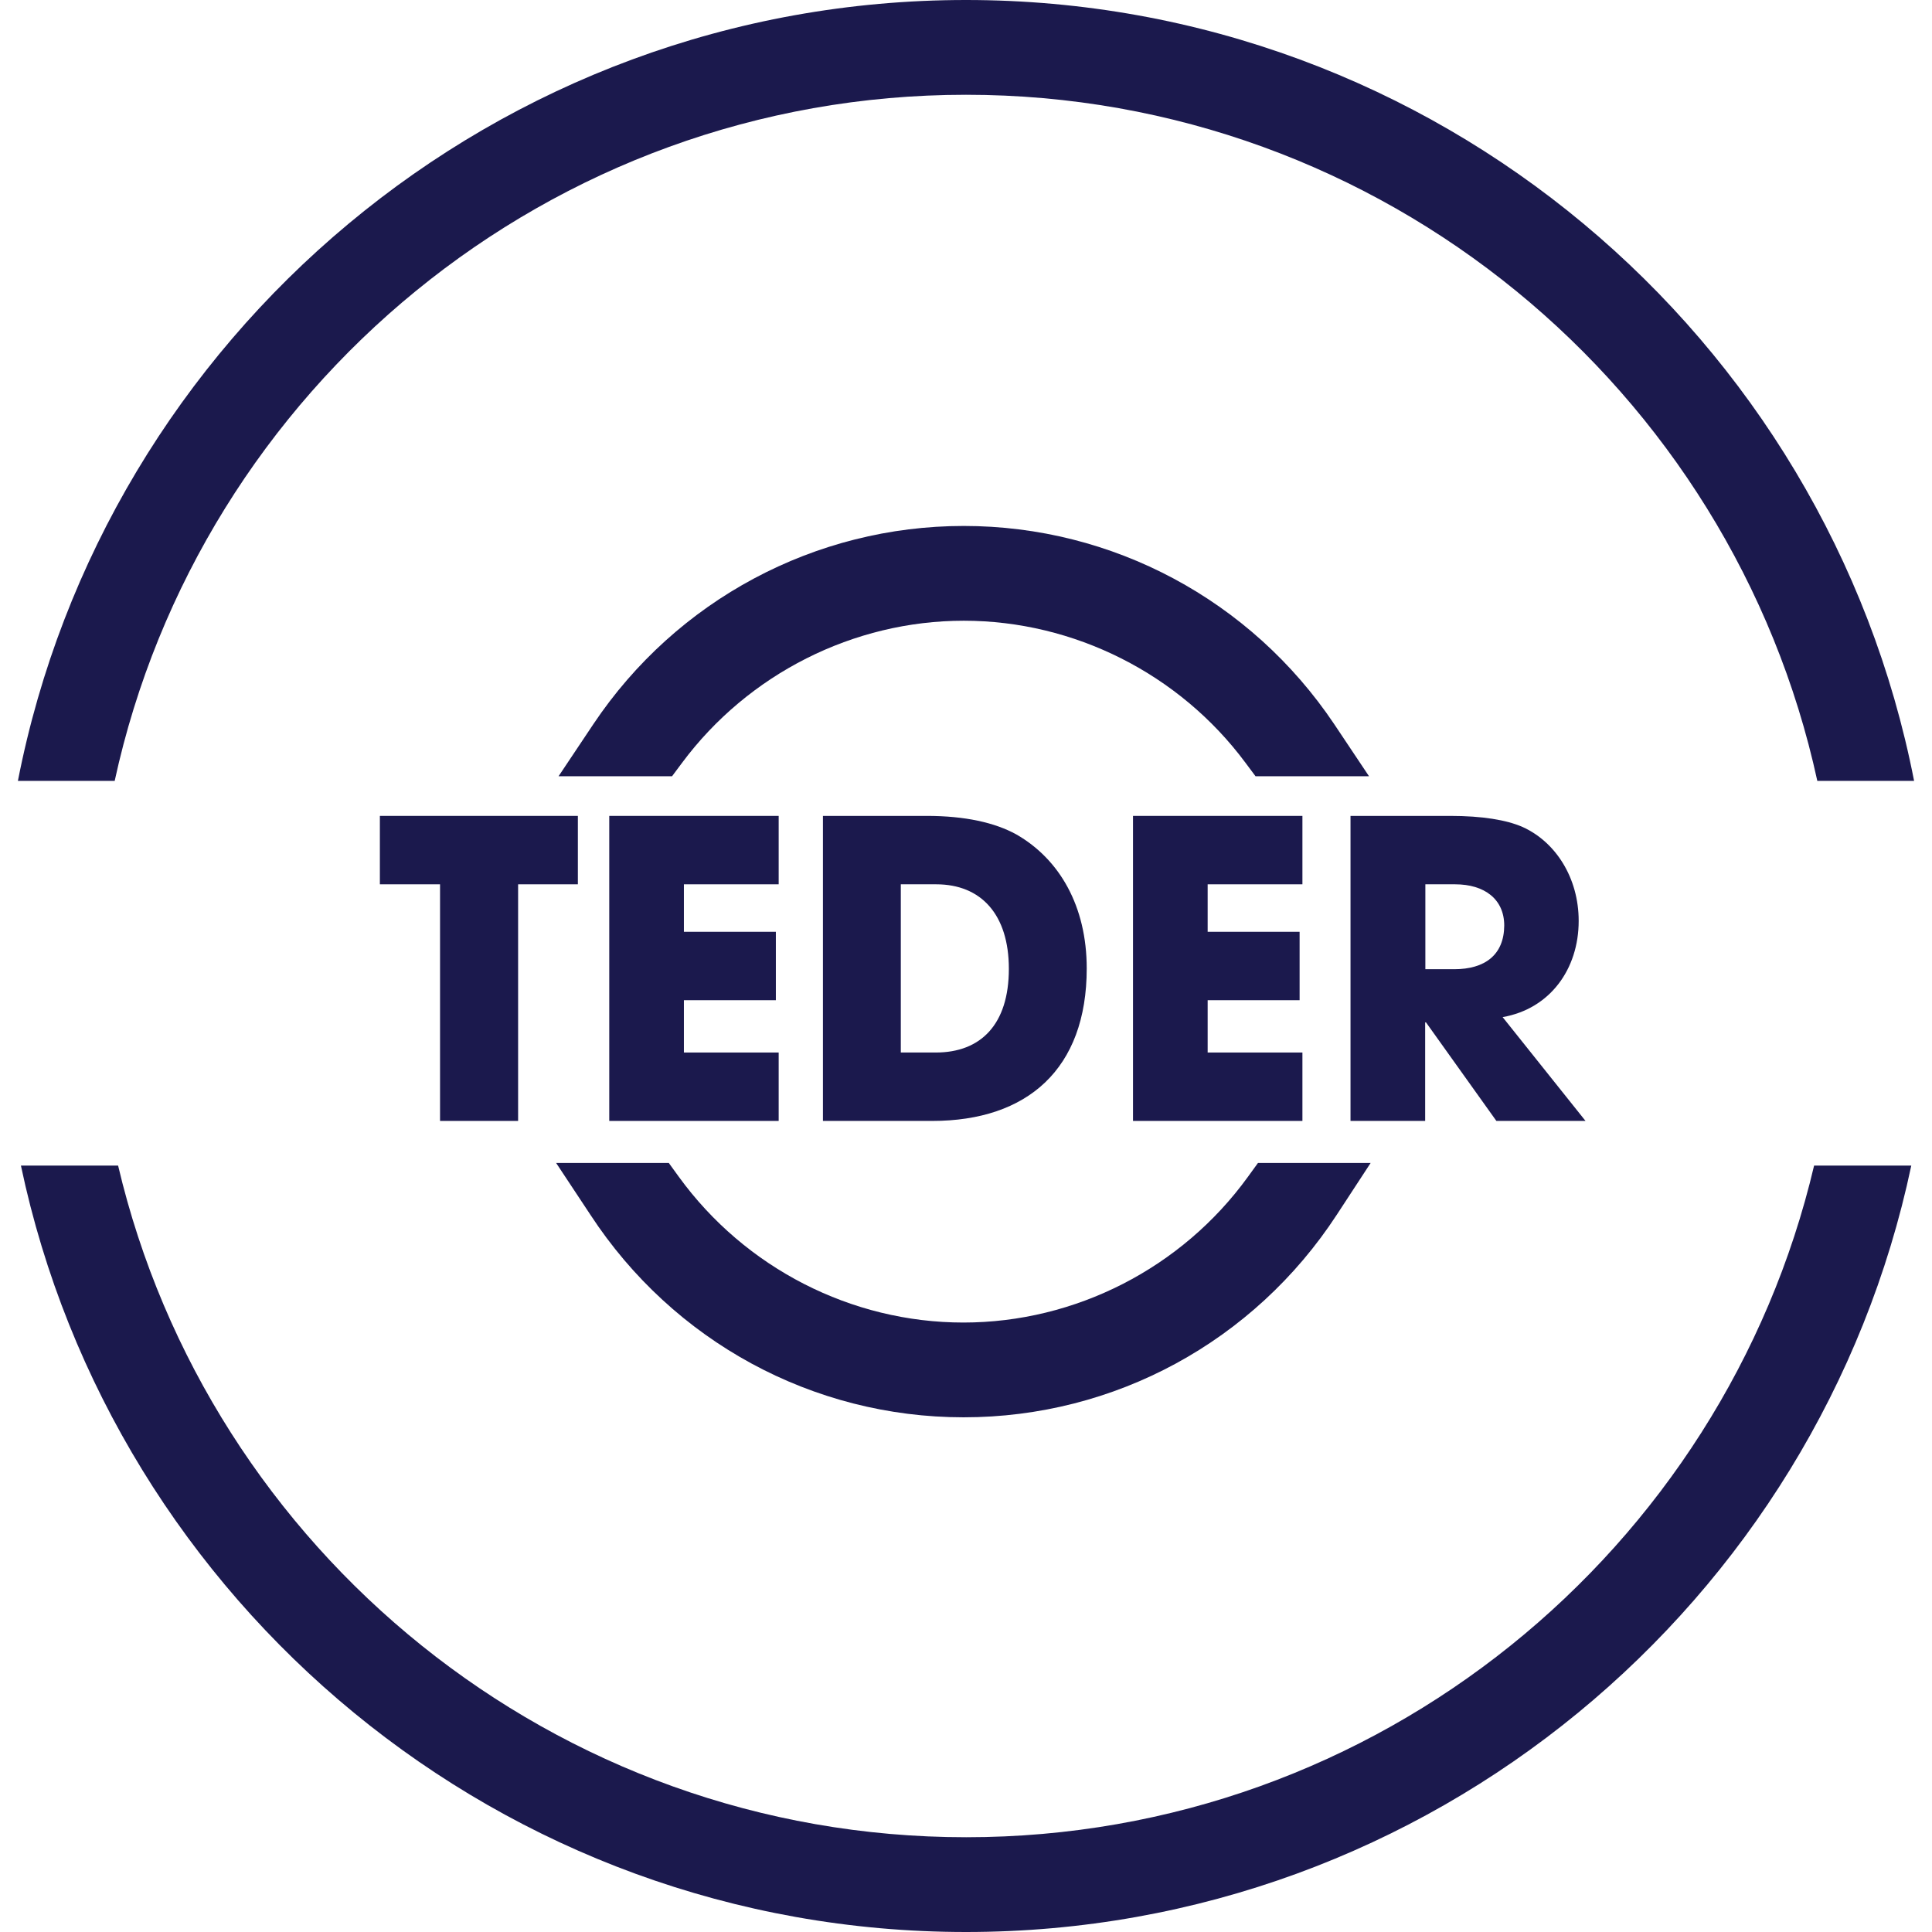 <?xml version="1.0" encoding="utf-8"?>
<!-- Generator: Adobe Illustrator 24.2.3, SVG Export Plug-In . SVG Version: 6.00 Build 0)  -->
<svg version="1.1" id="Layer_1" xmlns="http://www.w3.org/2000/svg" xmlns:xlink="http://www.w3.org/1999/xlink" x="0px" y="0px"
	 viewBox="0 0 96.02 96.02" style="enable-background:new 0 0 96.02 96.02;" xml:space="preserve">
<style type="text/css">
	.st0{fill:#1b194d;}
</style>
<g>
	<path class="st0" d="M47.9,26.14c-7.39,0-14.28,3.68-18.41,9.85l-1.73,2.59h5.64l0.5-0.67c3.29-4.42,8.52-7.06,14-7.06
		s10.72,2.64,14,7.06l0.5,0.67h5.64l-1.73-2.59C62.17,29.82,55.29,26.14,47.9,26.14z"/>
	<path class="st0" d="M29.34,60.37c4.12,6.3,11.06,10.07,18.55,10.07c7.5,0,14.43-3.76,18.55-10.07l1.68-2.57h-5.6l-0.5,0.69
		c-3.28,4.53-8.57,7.24-14.14,7.24c-5.57,0-10.85-2.71-14.14-7.24l-0.5-0.69h-5.6L29.34,60.37z"/>
	<polygon class="st0" points="18.88,43.95 21.87,43.95 21.87,55.71 25.75,55.71 25.75,43.95 28.72,43.95 28.72,40.55 18.88,40.55 	
		"/>
	<polygon class="st0" points="38.7,43.95 38.7,40.55 30.28,40.55 30.28,55.71 38.7,55.71 38.7,52.31 33.99,52.31 33.99,49.71 
		38.56,49.71 38.56,46.31 33.99,46.31 33.99,43.95 	"/>
	<path class="st0" d="M54.01,48.13c0-3.09-1.35-5.43-3.5-6.66c-1.07-0.59-2.56-0.92-4.45-0.92H40.9v15.16h5.43
		C51.06,55.71,54.01,53.13,54.01,48.13z M46.51,52.31h-1.74v-8.36h1.76c2.23,0,3.61,1.5,3.61,4.2
		C50.14,50.92,48.74,52.31,46.51,52.31z"/>
	<polygon class="st0" points="64.73,43.95 64.73,40.55 56.31,40.55 56.31,55.71 64.73,55.71 64.73,52.31 60.02,52.31 60.02,49.71 
		64.59,49.71 64.59,46.31 60.02,46.31 60.02,43.95 	"/>
	<path class="st0" d="M78.46,45.77c0-2.15-1.15-3.93-2.79-4.67c-0.8-0.35-2.01-0.55-3.59-0.55h-4.96v15.16h3.71v-4.9h0.04l3.5,4.9
		h4.43l-4.12-5.16C77.03,50.14,78.46,48.17,78.46,45.77z M72.27,48.17h-1.43v-4.22h1.48c1.46,0,2.44,0.74,2.44,2.05
		C74.75,47.45,73.81,48.17,72.27,48.17z"/>
	<path class="st0" d="M5.87,57.93H1.04c4.58,21.73,23.9,38.09,46.97,38.09S90.4,79.66,94.99,57.93h-4.83
		c-4.5,19.11-21.68,33.38-42.14,33.38S10.37,77.04,5.87,57.93z"/>
	<path class="st0" d="M0.89,38.81H5.7c4.23-19.47,21.59-34.1,42.31-34.1c20.72,0,38.08,14.63,42.31,34.1h4.81
		C90.82,16.72,71.34,0,48.01,0C24.69,0,5.2,16.72,0.89,38.81z"/>
</g>
</svg>
